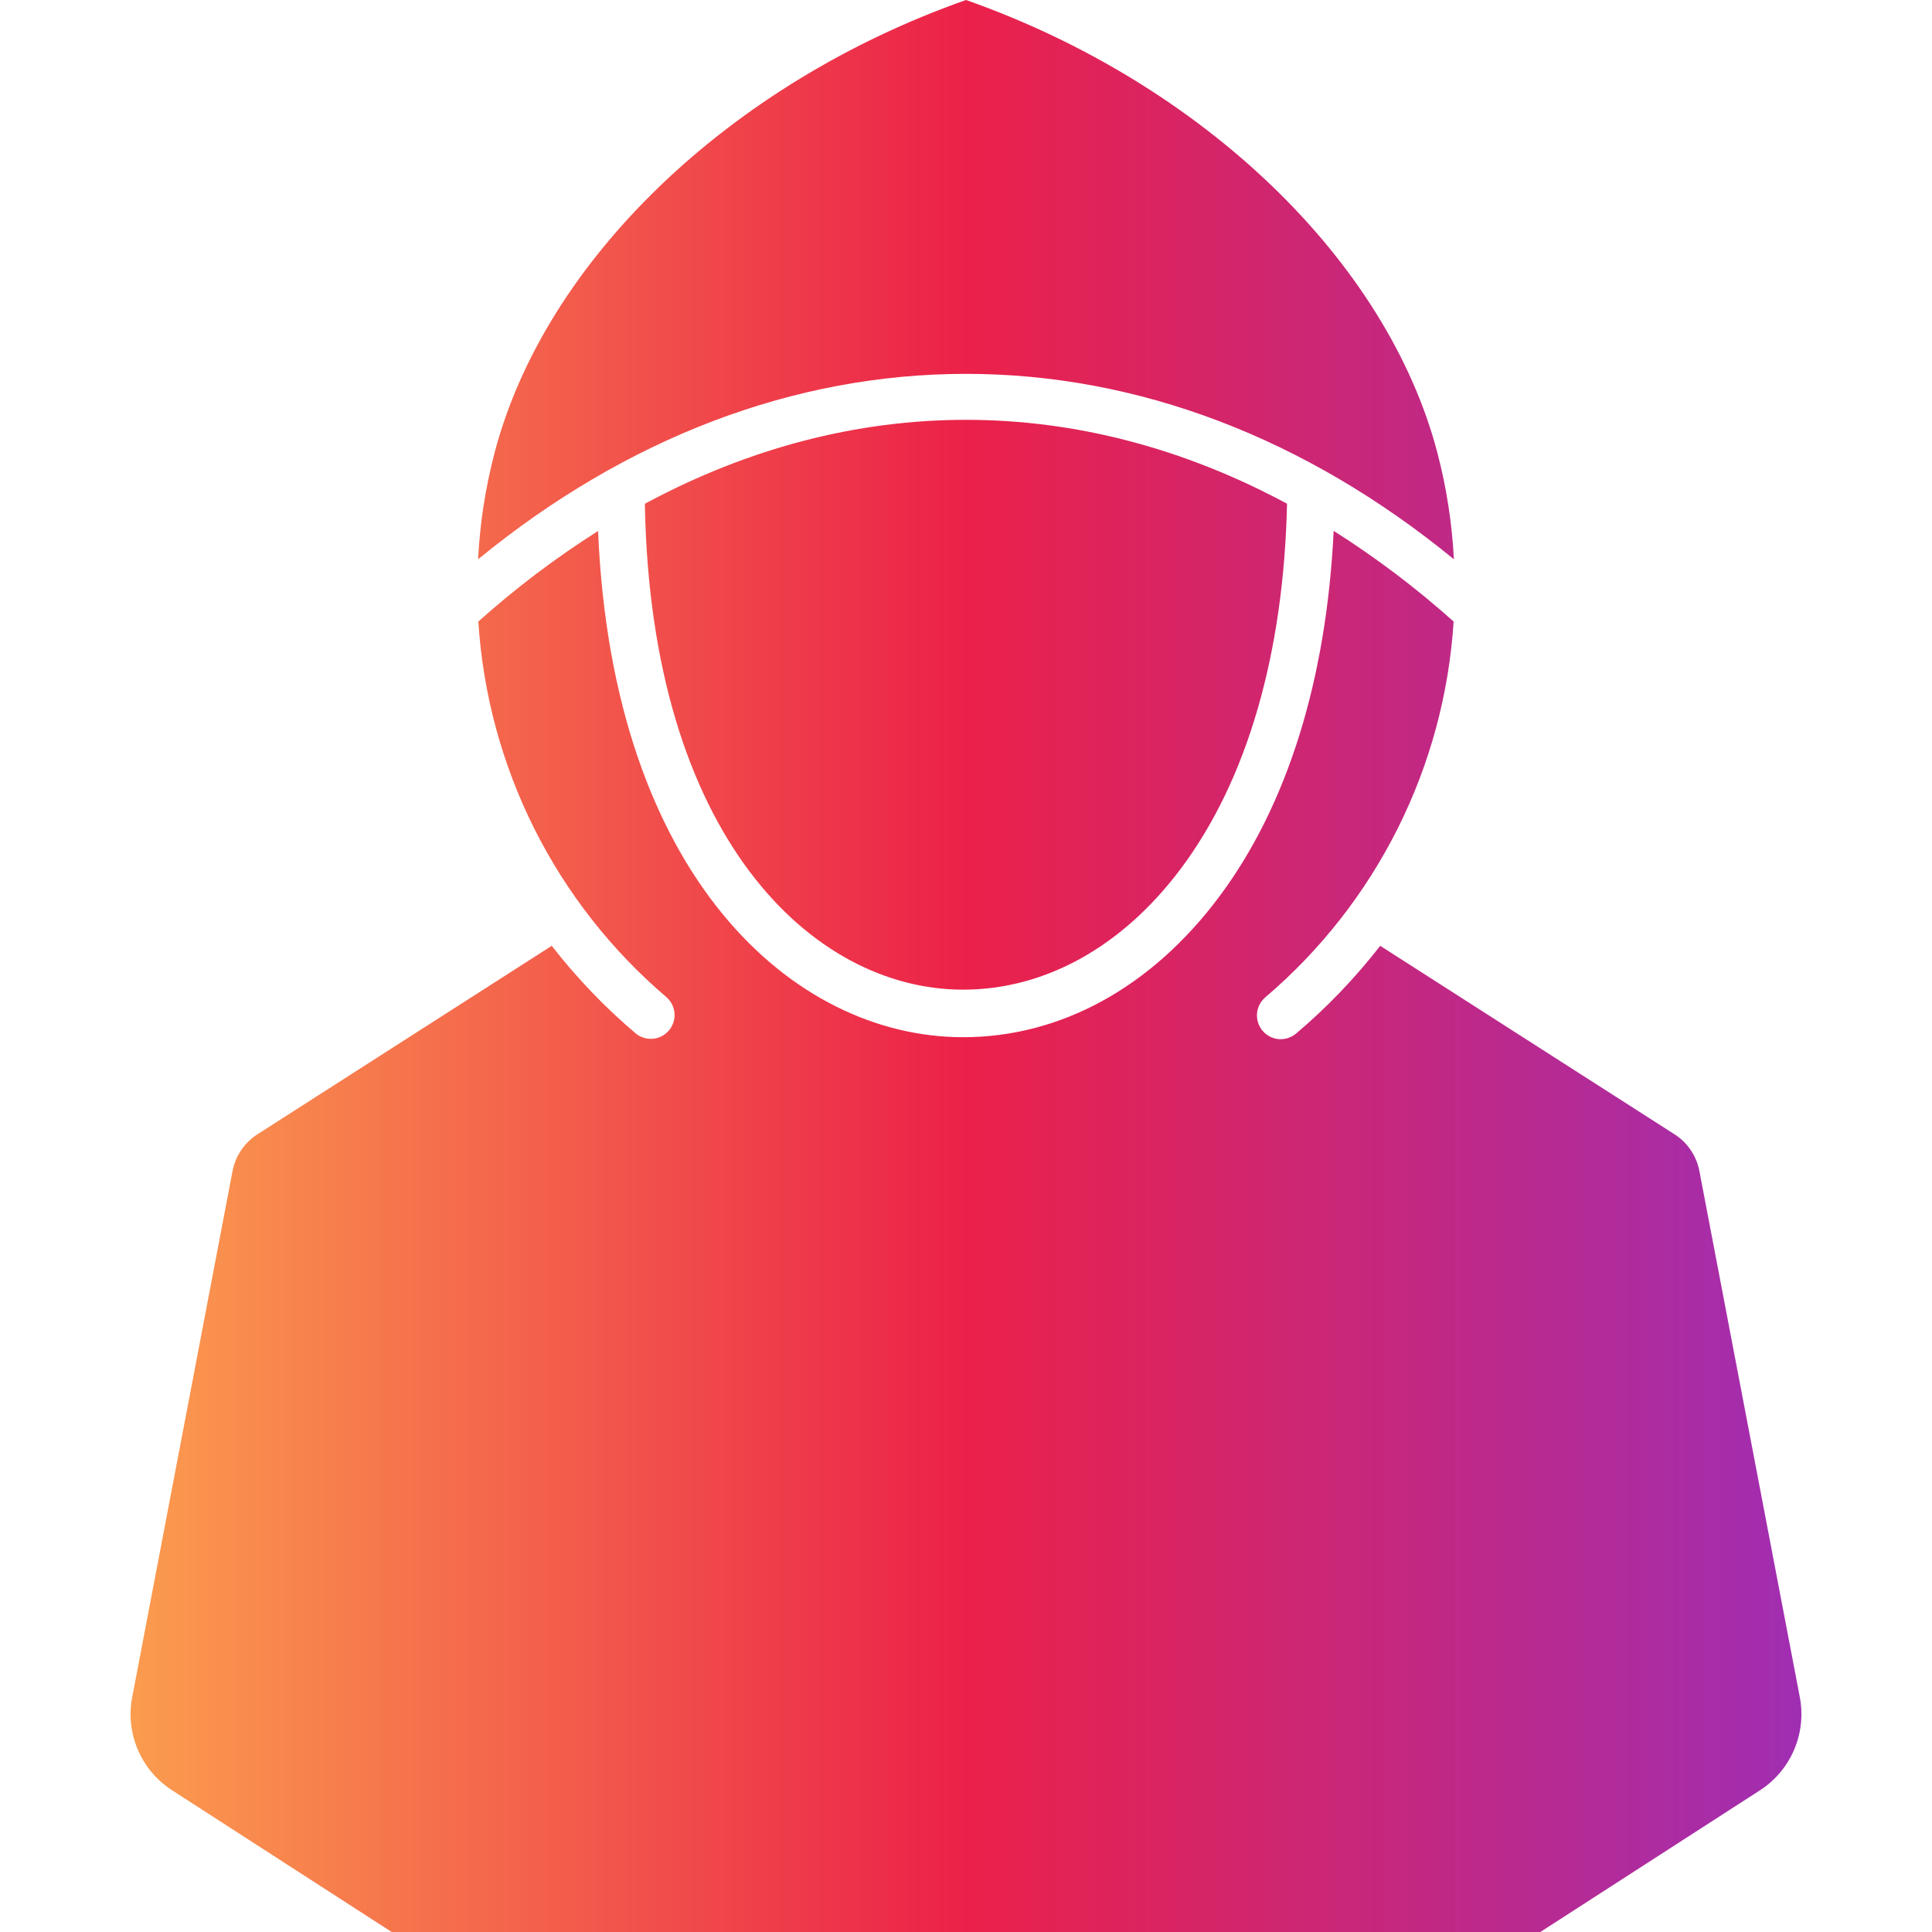 <svg width="105" height="105" viewBox="0 0 105 105" fill="none" xmlns="http://www.w3.org/2000/svg">
<path fill-rule="evenodd" clip-rule="evenodd" d="M52.5 0C65.342 4.522 75.371 14.142 78.118 24.603C78.614 26.498 78.915 28.438 79.016 30.395C70.953 23.793 61.841 20.318 52.5 20.318C43.158 20.318 34.047 23.793 25.983 30.395C26.083 28.438 26.384 26.497 26.88 24.603C29.627 14.142 39.658 4.522 52.5 0ZM69.948 27.376C58.654 21.297 46.339 21.297 35.047 27.378C35.358 45.49 44.161 53.769 52.314 53.786H52.342C56.808 53.786 61.015 51.443 64.193 47.187C67.782 42.379 69.766 35.54 69.947 27.377L69.948 27.376ZM14.044 61.612C13.672 61.841 13.352 62.147 13.107 62.509C12.863 62.871 12.698 63.281 12.625 63.712L7.195 92.186C6.996 93.165 7.1 94.181 7.494 95.1C7.887 96.018 8.55 96.794 9.396 97.326L21.287 105H83.713L95.609 97.326C96.452 96.792 97.113 96.015 97.506 95.097C97.898 94.18 98.003 93.165 97.806 92.186L92.371 63.712C92.299 63.281 92.135 62.87 91.89 62.508C91.646 62.146 91.326 61.84 90.953 61.612L75.011 51.403C73.657 53.147 72.125 54.745 70.439 56.172C70.31 56.281 70.16 56.364 69.999 56.416C69.837 56.468 69.667 56.487 69.498 56.473C69.329 56.459 69.164 56.412 69.013 56.334C68.862 56.256 68.728 56.15 68.619 56.02C68.509 55.891 68.426 55.741 68.374 55.579C68.323 55.418 68.303 55.248 68.317 55.078C68.331 54.909 68.379 54.745 68.456 54.594C68.534 54.443 68.641 54.309 68.77 54.199C71.758 51.656 74.203 48.537 75.961 45.029C77.719 41.521 78.752 37.695 79.001 33.779C76.968 31.959 74.787 30.31 72.481 28.851C72.093 36.94 69.962 43.78 66.262 48.733C62.585 53.66 57.643 56.37 52.344 56.37H52.31C43.158 56.351 33.299 47.713 32.504 28.859C30.203 30.316 28.026 31.962 25.997 33.779C26.245 37.695 27.278 41.522 29.035 45.03C30.793 48.538 33.239 51.656 36.227 54.199C36.48 54.423 36.635 54.737 36.659 55.074C36.684 55.41 36.575 55.743 36.357 56.001C36.139 56.259 35.829 56.421 35.492 56.453C35.156 56.485 34.821 56.384 34.558 56.172C32.873 54.745 31.341 53.147 29.987 51.403L14.044 61.612Z" fill="url(#paint0_linear_5_6804)"/>
<defs>
<linearGradient id="paint0_linear_5_6804" x1="7.097" y1="52.5" x2="97.903" y2="52.5" gradientUnits="userSpaceOnUse">
<stop stop-color="#FB9C4E"/>
<stop offset="0.5" stop-color="#EB2149"/>
<stop offset="1" stop-color="#A02EB2"/>
</linearGradient>
</defs>
</svg>
